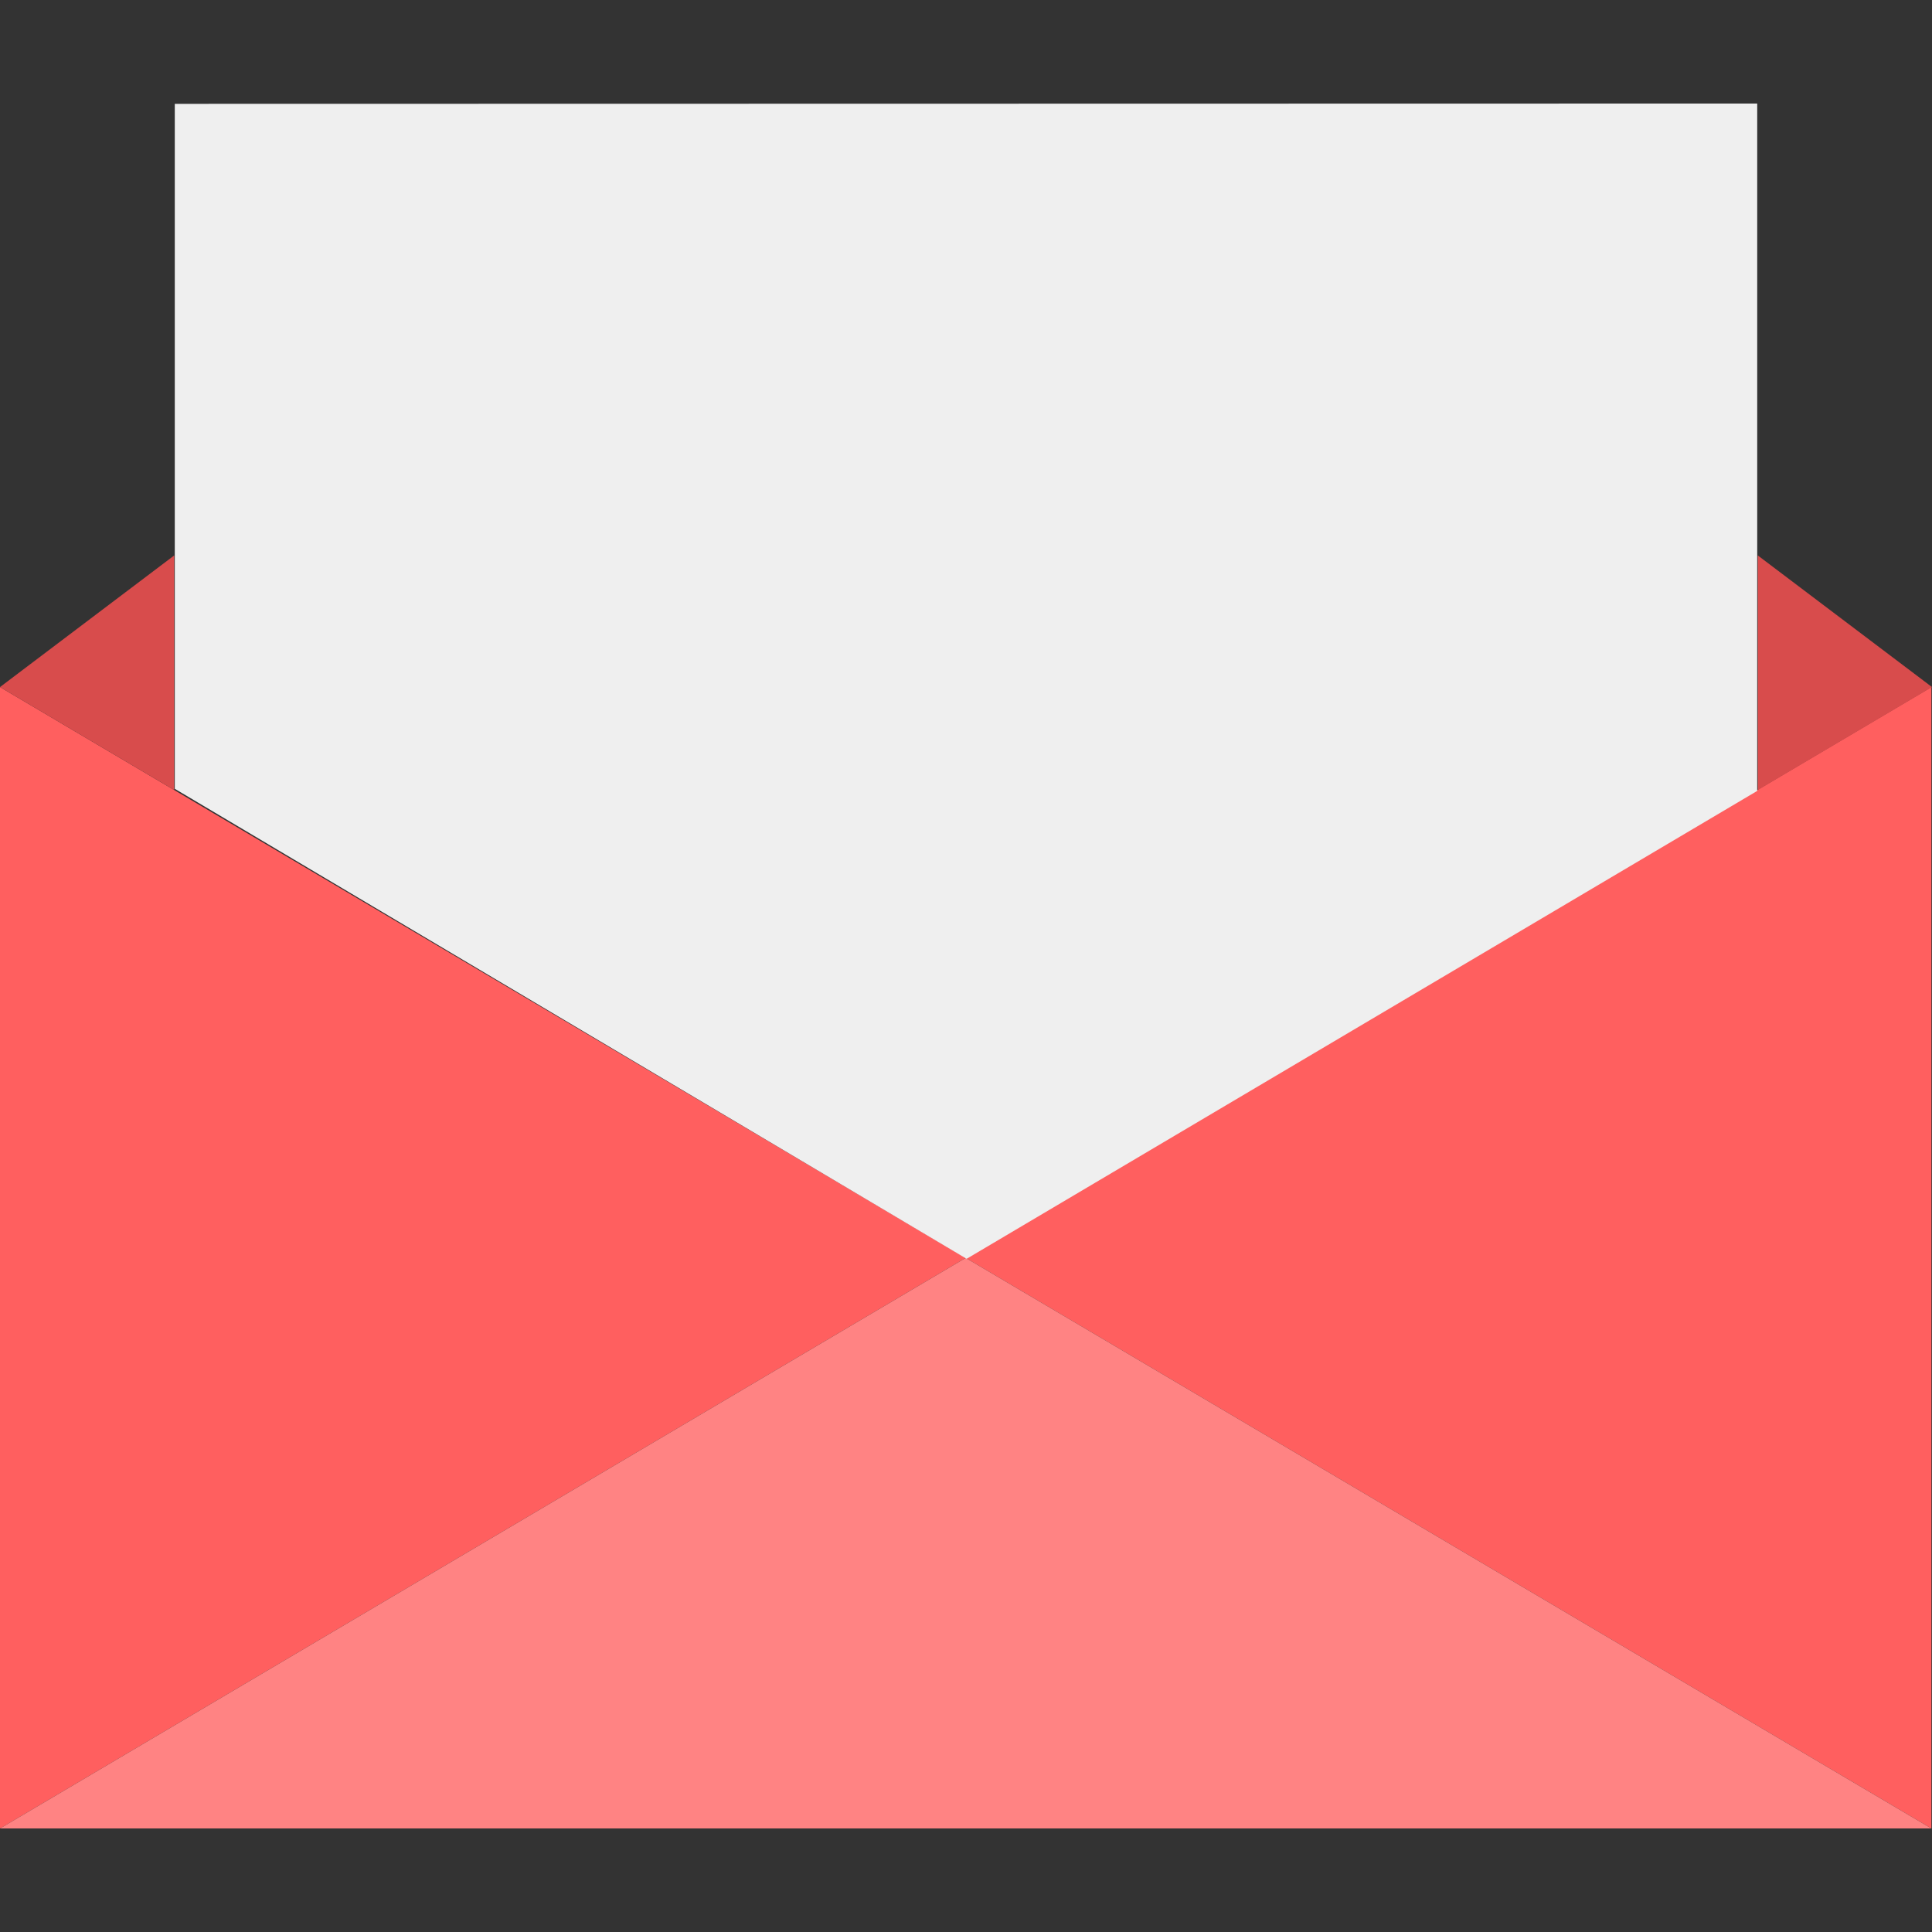 <?xml version="1.0" encoding="iso-8859-1"?>
<!-- Generator: Adobe Illustrator 19.0.0, SVG Export Plug-In . SVG Version: 6.00 Build 0)  -->
<svg version="1.1" id="Layer_1" xmlns="http://www.w3.org/2000/svg" xmlns:xlink="http://www.w3.org/1999/xlink" x="0px" y="0px"
	 viewBox="0 0 512 512" style="enable-background:new 0 0 512 512;" xml:space="preserve">
<rect x="0" y="0" width="512" height="512" fill="#333333" stroke="none"/>
<g>
	<polygon style="fill:#FF5F5F;" points="0,182.08 255.92,333.36 0,484.56 	"/>
	<polygon style="fill:#FF5F5F;" points="511.84,484.56 255.92,333.36 511.84,182.08 	"/>
</g>
<polygon style="fill:#FF8383;" points="0,484.56 511.84,484.56 255.92,333.36 "/>
<polygon style="fill:#EFEFEF;" points="46.32,27.52 46.32,209.04 256.16,333.6 465.68,209.6 465.68,27.44 "/>
<g>
	<polygon style="fill:#D84C4C;" points="0,182.08 46.16,147.2 46.16,209.36 	"/>
	<polygon style="fill:#D84C4C;" points="512,182.08 465.84,147.2 465.84,209.36 	"/>
</g>
<g>
</g>
<g>
</g>
<g>
</g>
<g>
</g>
<g>
</g>
<g>
</g>
<g>
</g>
<g>
</g>
<g>
</g>
<g>
</g>
<g>
</g>
<g>
</g>
<g>
</g>
<g>
</g>
<g>
</g>
</svg>
